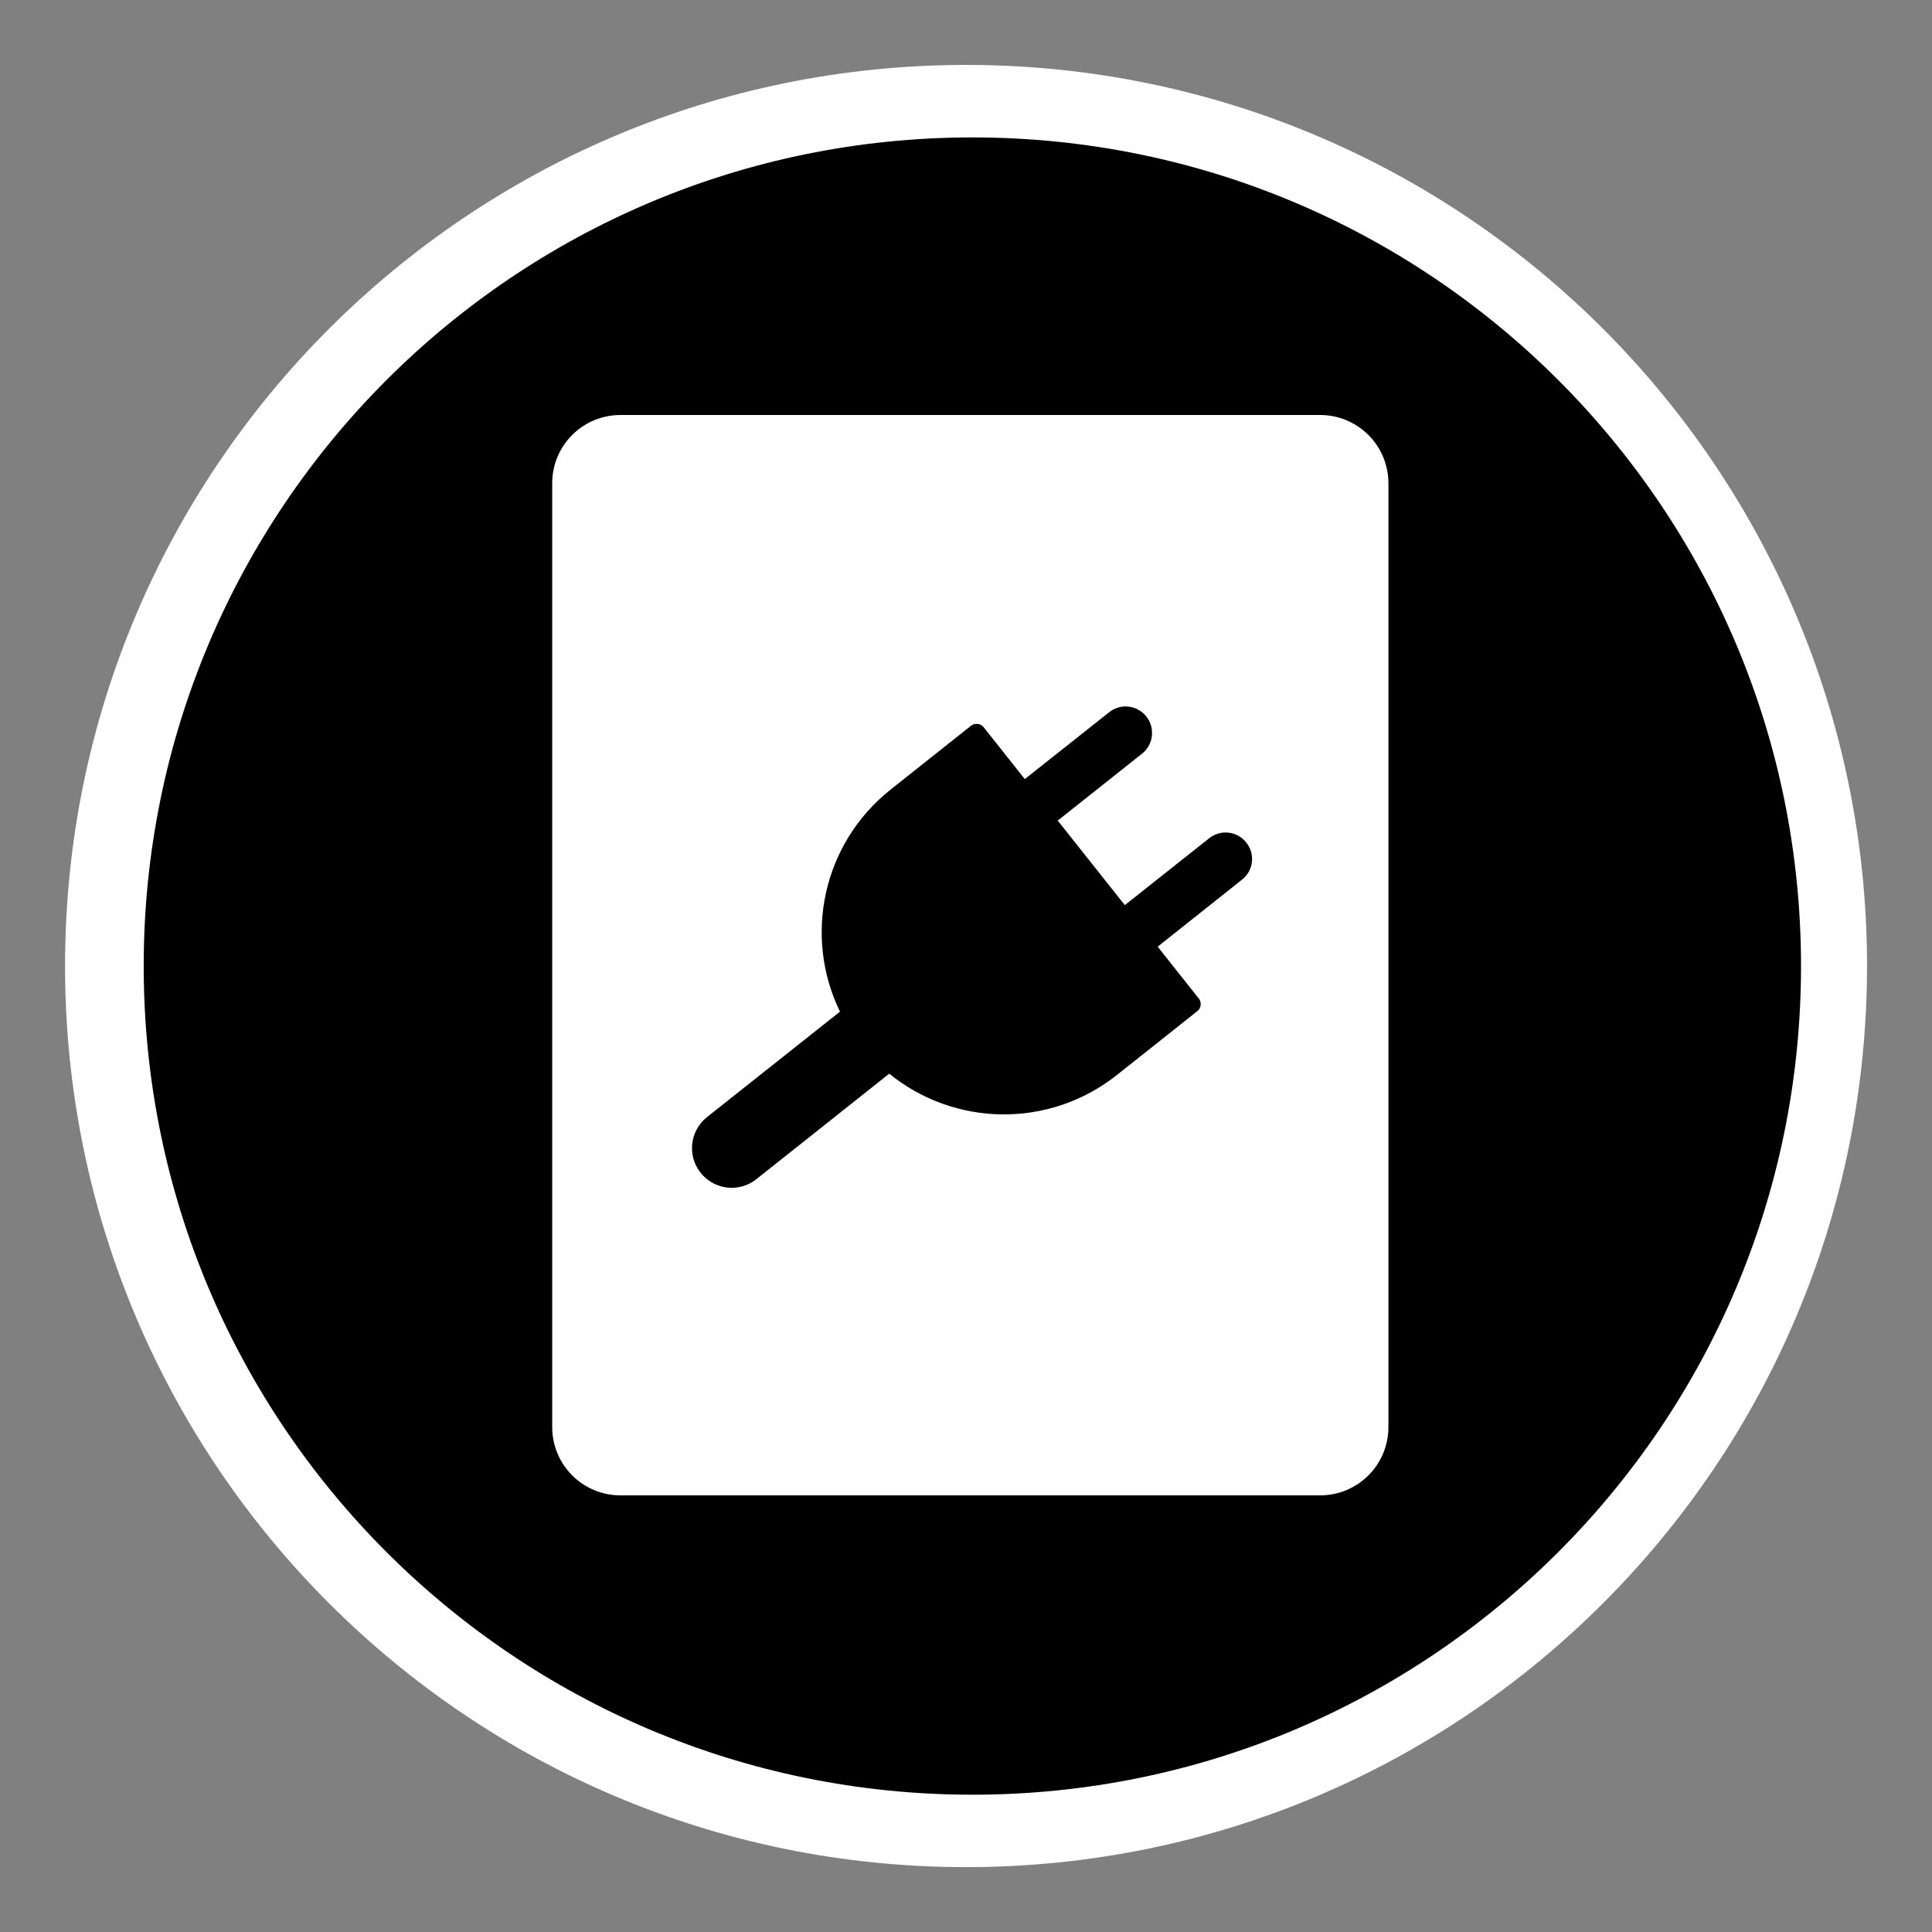 <?xml version="1.0" encoding="utf-8"?>
<!-- Generator: Adobe Illustrator 15.1.0, SVG Export Plug-In . SVG Version: 6.00 Build 0)  -->
<!DOCTYPE svg PUBLIC "-//W3C//DTD SVG 1.1//EN" "http://www.w3.org/Graphics/SVG/1.1/DTD/svg11.dtd">
<svg version="1.1"
	 id="Layer_1" sodipodi:docname="ecobee.svg" inkscape:version="0.48.2 r9819" xmlns:rdf="http://www.w3.org/1999/02/22-rdf-syntax-ns#" xmlns:sodipodi="http://sodipodi.sourceforge.net/DTD/sodipodi-0.dtd" xmlns:inkscape="http://www.inkscape.org/namespaces/inkscape" xmlns:dc="http://purl.org/dc/elements/1.1/" xmlns:cc="http://creativecommons.org/ns#" xmlns:svg="http://www.w3.org/2000/svg"
	 xmlns="http://www.w3.org/2000/svg" xmlns:xlink="http://www.w3.org/1999/xlink" x="0px" y="0px" width="44.637px"
	 height="44.637px" viewBox="0 0 44.637 44.637" enable-background="new 0 0 44.637 44.637" xml:space="preserve">
<rect x="0" y="0" width="44.637" height="44.637" fill="#808080" stroke="none"/>
<path fill="#FFFFFF" d="M22.32,43.138c-11.498,0-20.817-9.322-20.817-20.818C1.501,10.823,10.822,1.5,22.32,1.5
	c11.496,0,20.816,9.323,20.816,20.818C43.136,33.815,33.816,43.138,22.32,43.138z"/>
<g>
	<path d="M22.465,3.175C11.892,3.175,3.32,11.746,3.32,22.32c0,10.574,8.573,19.145,19.146,19.145
		c10.574,0,19.144-8.57,19.145-19.145C41.61,11.745,33.039,3.175,22.465,3.175z M32.078,32.971c0,0.873-0.707,1.578-1.579,1.578
		H14.336c-0.872,0-1.578-0.705-1.578-1.578V11.166c0-0.873,0.706-1.578,1.578-1.578h16.163c0.872,0,1.579,0.705,1.579,1.578V32.971z
		"/>
	<path d="M27.937,19.367l-1.949,1.545l-1.55-1.953l1.949-1.547c0.263-0.209,0.308-0.595,0.097-0.859
		c-0.21-0.264-0.595-0.309-0.857-0.098L23.677,18l-0.953-1.201c-0.064-0.084-0.203-0.1-0.288-0.033L20.58,18.24
		c-1.577,1.25-2.02,3.396-1.173,5.133l-3.072,2.436c-0.396,0.316-0.464,0.891-0.148,1.287c0.316,0.398,0.892,0.463,1.288,0.148
		l3.07-2.438c1.5,1.221,3.688,1.279,5.265,0.027l1.857-1.475c0.084-0.064,0.1-0.201,0.032-0.285l-0.952-1.201l1.947-1.547
		c0.268-0.209,0.312-0.594,0.101-0.857C28.586,19.201,28.202,19.156,27.937,19.367z"/>
</g>
</svg>
